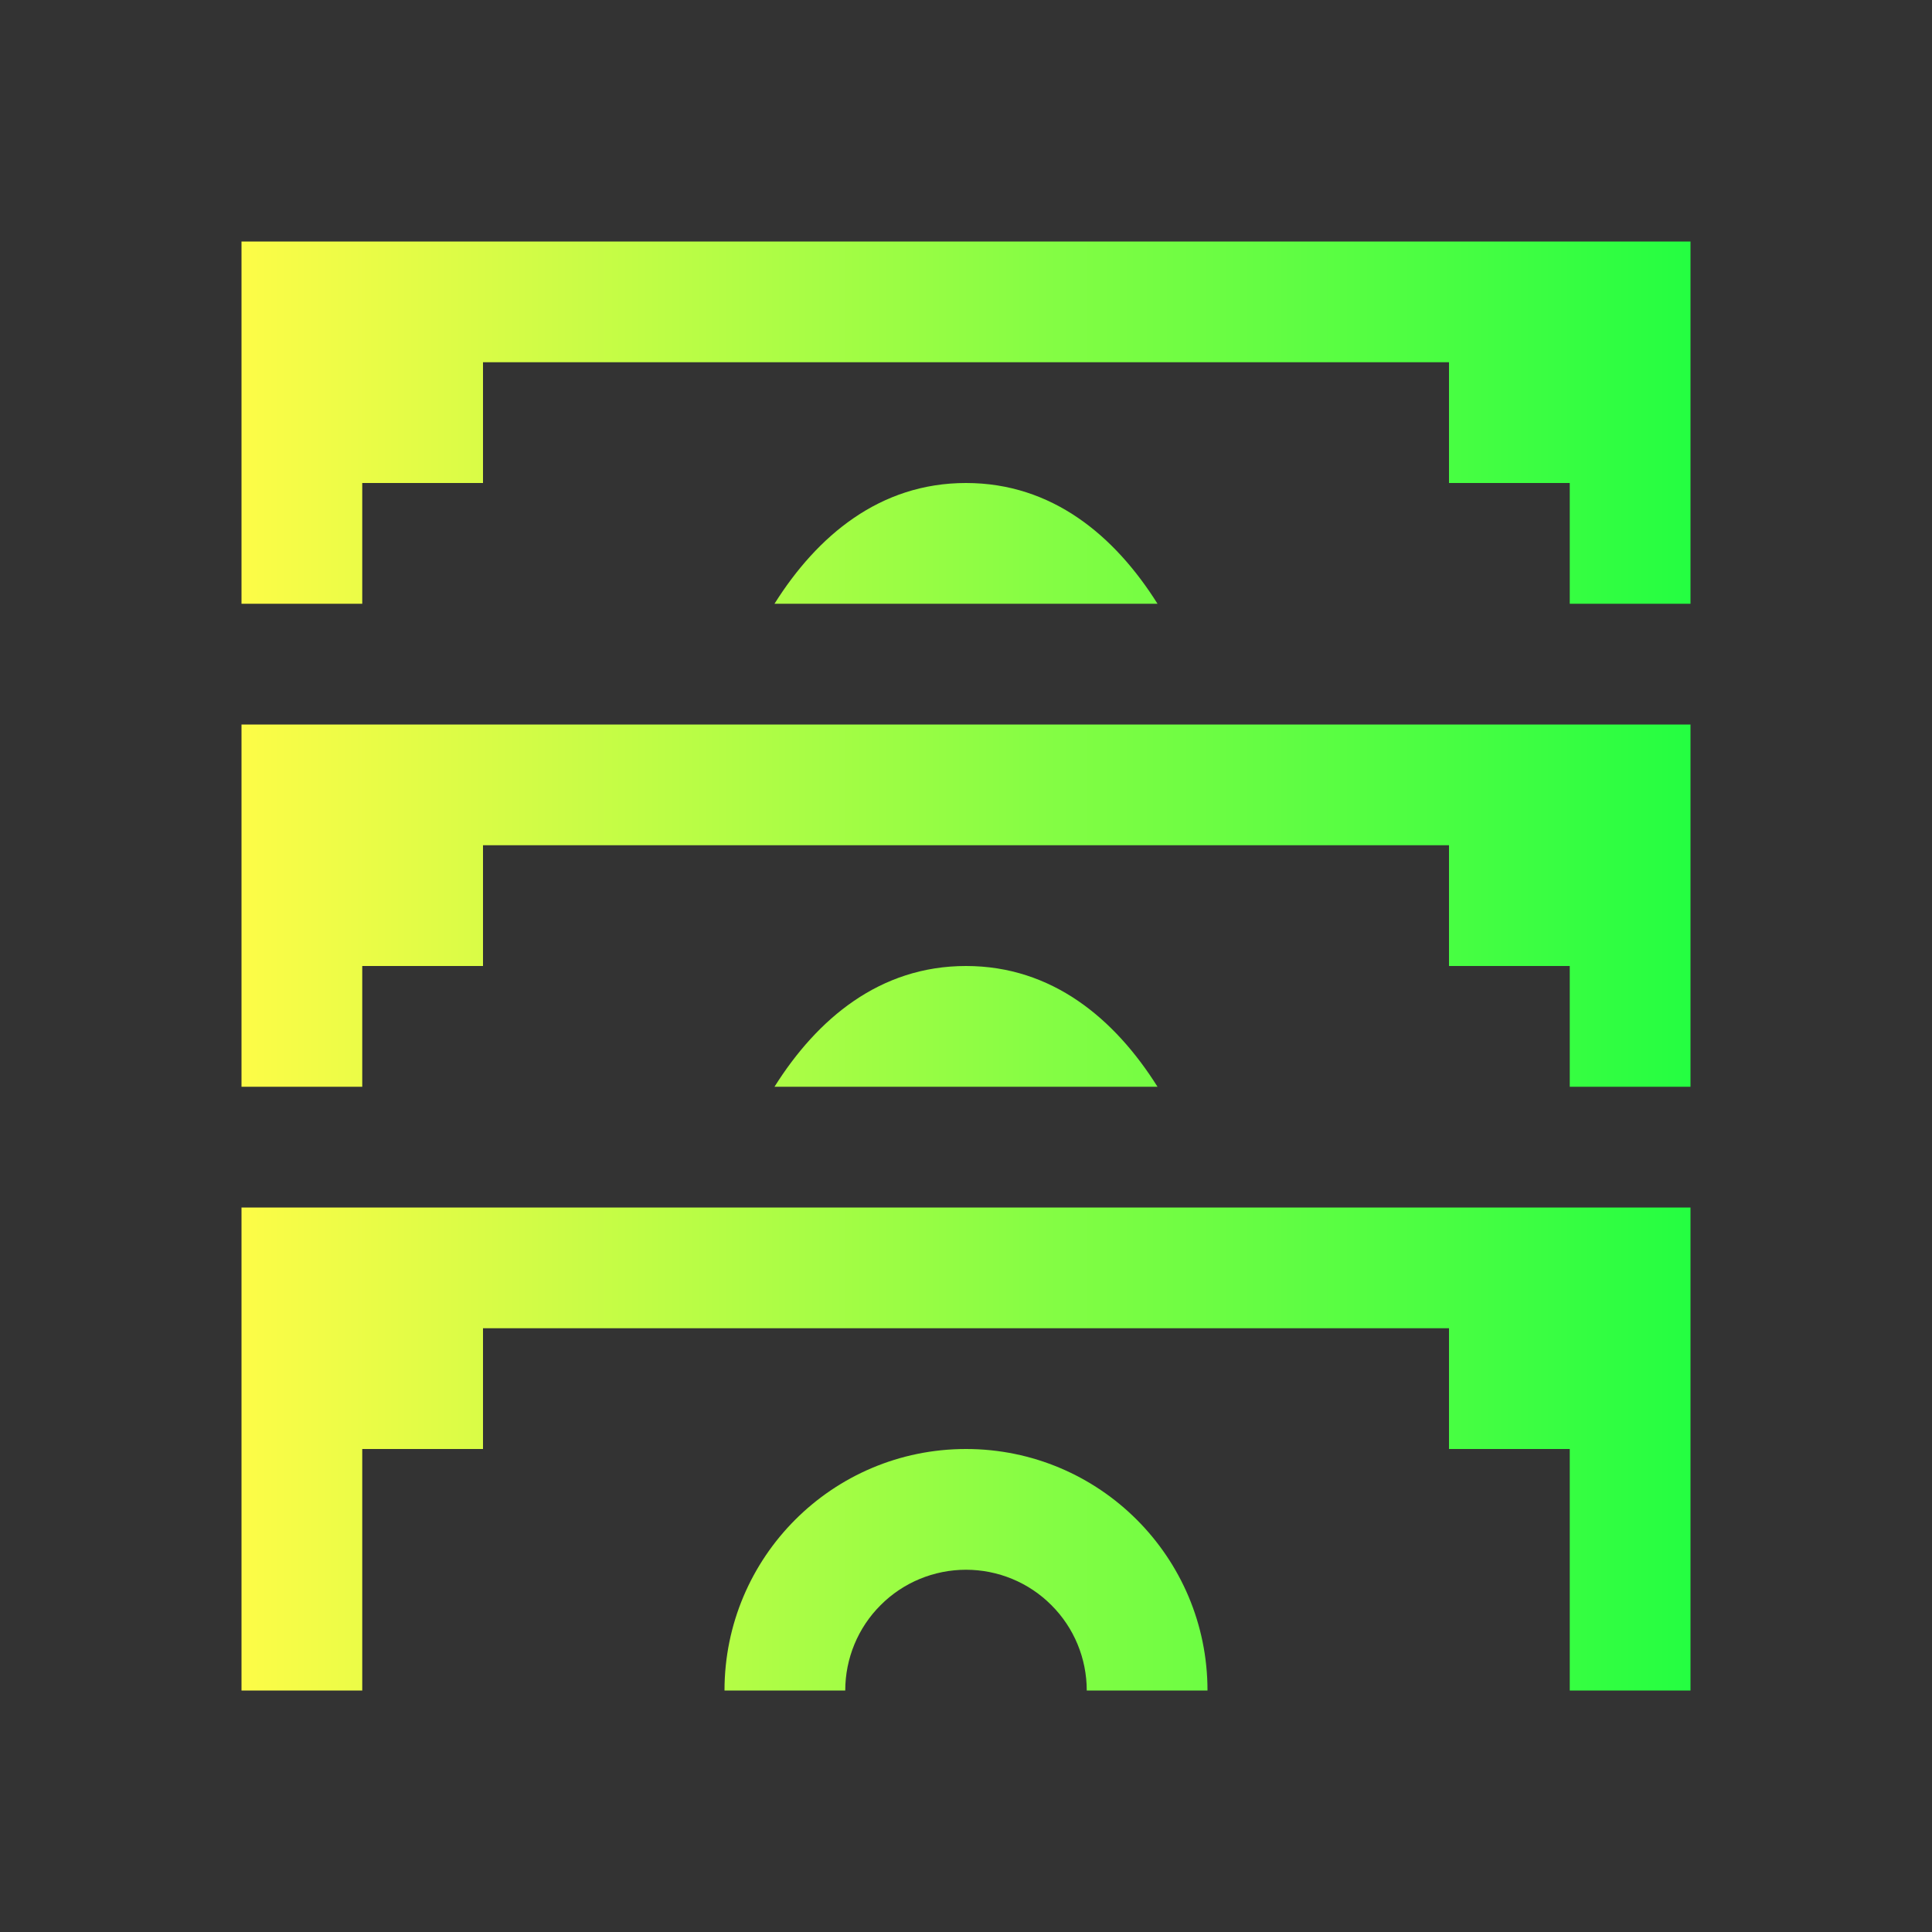<svg width="16" height="16" viewBox="0 0 16 16" fill="none" xmlns="http://www.w3.org/2000/svg">
<rect x="0" y="0" width="16" height="16" fill="#333333" stroke="none"/>
<path d="M2 10V14H3V12H4V11H12V12H13V14H14V10H2ZM8 12C6.895 12 6 12.895 6 14H7C7 13.735 7.105 13.48 7.293 13.293C7.48 13.105 7.735 13 8 13C8.265 13 8.52 13.105 8.707 13.293C8.895 13.48 9 13.735 9 14H10C10 12.895 9.105 12 8 12Z" fill="url(#paint0_linear_10_11272)"/>
<path d="M2 2V5H3V4H4V3H12V4H13V5H14V2H2ZM8 4C7.286 4 6.768 4.437 6.414 5H9.586C9.232 4.437 8.714 4 8 4ZM2 6V9H3V8H4V7H12V8H13V9H14V6H2ZM8 8C7.286 8 6.768 8.437 6.414 9H9.586C9.232 8.437 8.714 8 8 8Z" fill="url(#paint1_linear_10_11272)"/>
<defs>
<linearGradient id="paint0_linear_10_11272" x1="2" y1="12" x2="14" y2="12" gradientUnits="userSpaceOnUse">
<stop stop-color="#FDFC47"/>
<stop offset="1" stop-color="#24FE41"/>
</linearGradient>
<linearGradient id="paint1_linear_10_11272" x1="2" y1="5.5" x2="14" y2="5.5" gradientUnits="userSpaceOnUse">
<stop stop-color="#FDFC47"/>
<stop offset="1" stop-color="#24FE41"/>
</linearGradient>
</defs>
</svg>
